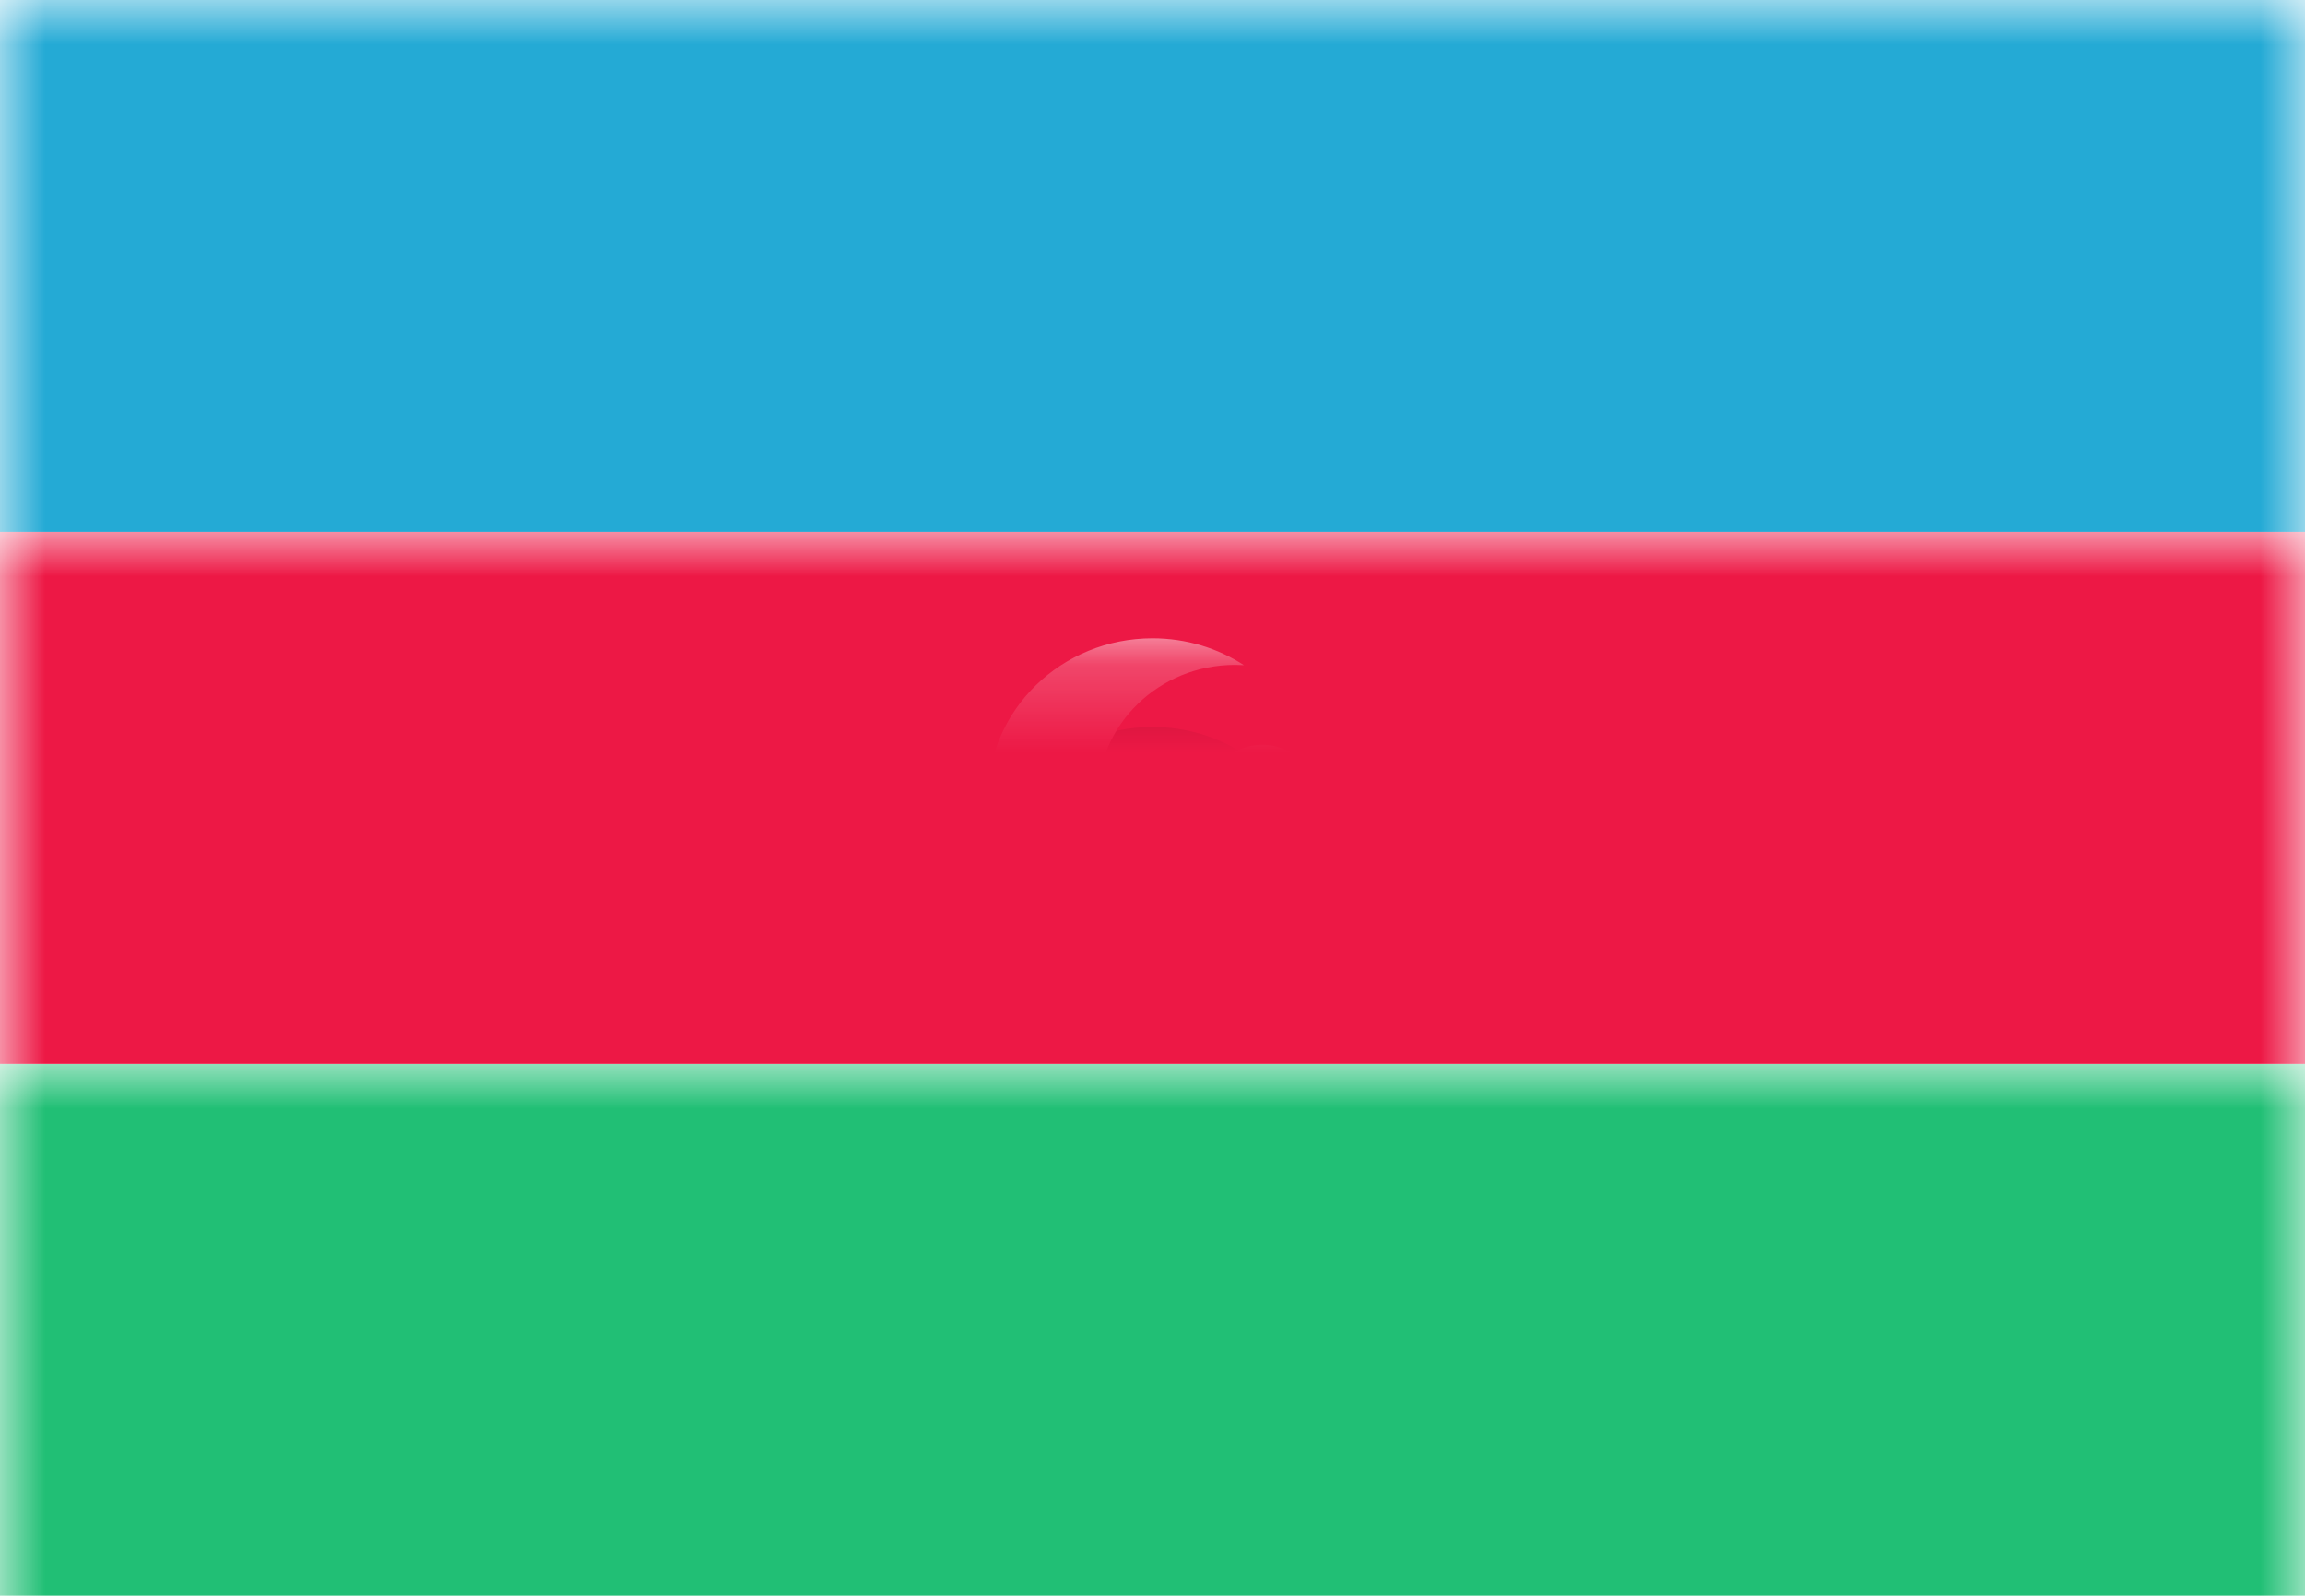 <?xml version="1.0" encoding="UTF-8"?>
<svg width="26px" height="18px" viewBox="0 0 26 18" version="1.1" xmlns="http://www.w3.org/2000/svg" xmlns:xlink="http://www.w3.org/1999/xlink">
    <!-- Generator: Sketch 48.1 (47250) - http://www.bohemiancoding.com/sketch -->
    <title>AZ</title>
    <desc>Created with Sketch.</desc>
    <defs>
        <rect id="path-1" x="0" y="0" width="26" height="18"></rect>
        <path d="M14.032,7.503 C13.998,7.501 13.963,7.5 13.929,7.5 C13.074,7.5 12.381,8.172 12.381,9 C12.381,9.828 13.074,10.5 13.929,10.5 C13.963,10.5 13.998,10.499 14.032,10.497 C13.737,10.688 13.382,10.8 13,10.8 C11.974,10.8 11.143,9.994 11.143,9 C11.143,8.006 11.974,7.2 13,7.2 C13.382,7.2 13.737,7.312 14.032,7.503 Z M14.238,9.6 C13.896,9.6 13.619,9.331 13.619,9 C13.619,8.669 13.896,8.4 14.238,8.4 C14.58,8.4 14.857,8.669 14.857,9 C14.857,9.331 14.58,9.6 14.238,9.6 Z" id="path-3"></path>
        <filter x="-13.5%" y="-13.9%" width="126.9%" height="155.6%" filterUnits="objectBoundingBox" id="filter-4">
            <feOffset dx="0" dy="1" in="SourceAlpha" result="shadowOffsetOuter1"></feOffset>
            <feColorMatrix values="0 0 0 0 0   0 0 0 0 0   0 0 0 0 0  0 0 0 0.06 0" type="matrix" in="shadowOffsetOuter1"></feColorMatrix>
        </filter>
    </defs>
    <g id="Landing-MHT-Warm-Floor" stroke="none" stroke-width="1" fill="none" fill-rule="evenodd">
        <g id="AZ">
            <mask id="mask-2" fill="white">
                <use xlink:href="#path-1"></use>
            </mask>
            <use id="Mask" fill="#FFFFFF" xlink:href="#path-1"></use>
            <rect id="Rectangle-2" fill="#24AAD5" mask="url(#mask-2)" x="0" y="0" width="26" height="6"></rect>
            <rect id="Rectangle-2" fill="#21BF75" mask="url(#mask-2)" x="0" y="12" width="26" height="6"></rect>
            <rect id="Rectangle-2" fill="#ED1845" mask="url(#mask-2)" x="0" y="6" width="26" height="6"></rect>
            <g id="Oval-68" mask="url(#mask-2)">
                <use fill="black" fill-opacity="1" filter="url(#filter-4)" xlink:href="#path-3"></use>
                <use fill="#FFFFFF" fill-rule="evenodd" xlink:href="#path-3"></use>
            </g>
        </g>
    </g>
</svg>